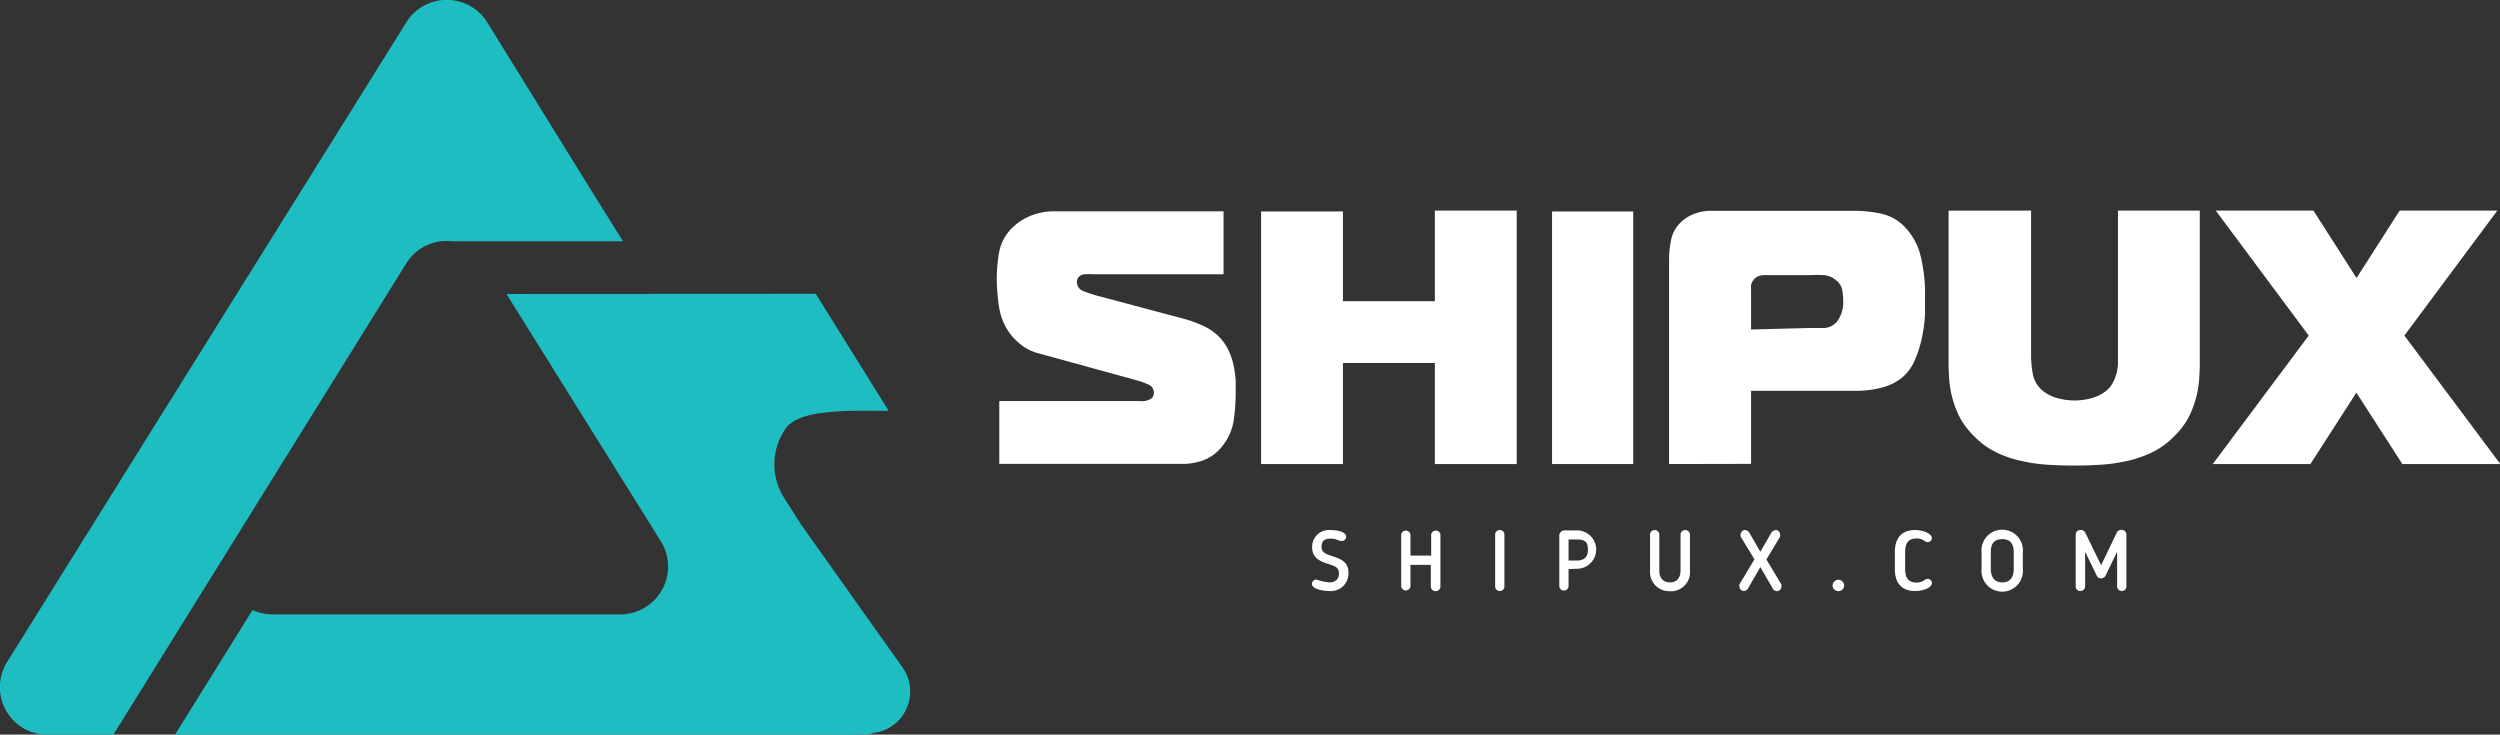 <svg xmlns="http://www.w3.org/2000/svg" viewBox="0 0 148.48 43.63"><rect x="0" y="0" width="148.48" height="43.63" fill="#333333" stroke="none"/><defs><style>.cls-1{fill:#1ebdc2;}.cls-2{fill:#fff;}</style></defs><title>Ресурс 4</title><g id="Слой_2" data-name="Слой 2"><g id="Слой_1-2" data-name="Слой 1"><path class="cls-1" d="M24.13,15.64a2.81,2.81,0,0,1,2.7-1.31H37l-2.22-3.56L28.94,1.33a2.83,2.83,0,0,0-4.81,0L.43,39.3a2.83,2.83,0,0,0,2.4,4.34h3.9"/><path class="cls-1" d="M30.08,17.46l9.17,14.69a2.84,2.84,0,0,1-2.4,4.34H16.23A2.83,2.83,0,0,1,15,36.23l-4.61,7.41H50.23c.22,0,1.45,0,1.64-.09l-.28,0a2.48,2.48,0,0,0,2-3.93l-6-8.45L46.5,29.46a3.72,3.72,0,0,1,.25-4.13c.58-.56,1.5-1,5.38-.93h.65l-4.33-6.95"/><path class="cls-2" d="M59.35,23.82h8.34a1.05,1.05,0,0,0,.69-.15.45.45,0,0,0,.15-.32.51.51,0,0,0-.3-.5,4.84,4.84,0,0,0-.67-.25L61.74,21a2.77,2.77,0,0,1-1.08-.51,4.1,4.1,0,0,1-.64-.63,3.52,3.52,0,0,1-.68-1.61,11.43,11.43,0,0,1-.14-1.74,9.13,9.13,0,0,1,.14-1.53,2.73,2.73,0,0,1,.81-1.48,3.44,3.44,0,0,1,1-.66,3.79,3.79,0,0,1,1.59-.29h9.93v3.74H65a4.91,4.91,0,0,0-.58,0,.56.56,0,0,0-.22.06.43.43,0,0,0-.24.41.57.57,0,0,0,.42.54,6.16,6.16,0,0,0,.85.28l5.07,1.35a7.45,7.45,0,0,1,1.09.39,3.23,3.23,0,0,1,1,.67,2.92,2.92,0,0,1,.56.79,3.85,3.85,0,0,1,.31.9,6.86,6.86,0,0,1,.13.91q0,.45,0,.84a11.52,11.52,0,0,1-.11,1.48,3.16,3.16,0,0,1-.62,1.5,2.72,2.72,0,0,1-.69.67,2.69,2.69,0,0,1-.76.34,3.76,3.76,0,0,1-.8.13l-.78,0H59.35Z"/><path class="cls-2" d="M90.08,27.56H85.22v-6H79.76v6H74.9v-15h4.86v5.33h5.46V12.51h4.86Z"/><path class="cls-2" d="M92.18,27.56v-15H97v15Z"/><path class="cls-2" d="M99.13,27.56V15.35a5.78,5.78,0,0,1,.11-1.05,2,2,0,0,1,.49-1,2.28,2.28,0,0,1,.73-.53,2.83,2.83,0,0,1,1.27-.25h8.32a7.85,7.85,0,0,1,1.72.18,2.73,2.73,0,0,1,1.44.87,3.7,3.7,0,0,1,.83,1.52,9.25,9.25,0,0,1,.29,2.59c0,.26,0,.6,0,1a9,9,0,0,1-.17,1.32,7.16,7.16,0,0,1-.41,1.33A2.78,2.78,0,0,1,113,22.4a3.11,3.11,0,0,1-1.28.63,5.73,5.73,0,0,1-1.37.18H104v4.34Zm8.34-8.08q.45,0,.88,0a1.08,1.08,0,0,0,.73-.35,1.91,1.91,0,0,0,.39-1.31,3.19,3.19,0,0,0-.06-.62.94.94,0,0,0-.37-.56,1.26,1.26,0,0,0-.7-.3,7.81,7.81,0,0,0-.83,0h-2.69a.91.91,0,0,0-.46.1.75.75,0,0,0-.25.23.66.66,0,0,0-.11.28,1.94,1.94,0,0,0,0,.28v2.34Z"/><path class="cls-2" d="M120.63,12.51v8.64a6.22,6.22,0,0,0,.11,1.1,1.67,1.67,0,0,0,.64,1,2.3,2.3,0,0,0,.83.4,3.8,3.8,0,0,0,2,0,2.31,2.31,0,0,0,.83-.4,1.55,1.55,0,0,0,.43-.49,2.62,2.62,0,0,0,.23-.57,2.72,2.72,0,0,0,.09-.56c0-.18,0-.35,0-.5V12.51h4.86v9q0,.58-.05,1.16a6.11,6.11,0,0,1-.23,1.16,5.42,5.42,0,0,1-.48,1.13,4.88,4.88,0,0,1-.81,1,4.68,4.68,0,0,1-1.27.91,6.7,6.7,0,0,1-1.45.5,10.3,10.3,0,0,1-1.57.23q-.81.05-1.6.05t-1.61-.05a10.3,10.3,0,0,1-1.56-.23,6.7,6.7,0,0,1-1.45-.5,4.69,4.69,0,0,1-1.27-.91,4.88,4.88,0,0,1-.81-1,5.32,5.32,0,0,1-.48-1.13,6,6,0,0,1-.23-1.16q-.05-.58-.05-1.16v-9Z"/><path class="cls-2" d="M142.68,27.56l-2.73-4.24-2.73,4.24h-5.8l5.7-7.63-5.52-7.42h5.8l2.56,4,2.56-4h5.8l-5.52,7.42,5.7,7.63Z"/><path class="cls-2" d="M79.28,33.64c-.5-.24-1.35-.26-1.35-1.16a1,1,0,0,1,1.09-1c.27,0,.93.06.93.4a.26.26,0,0,1-.28.25c-.17,0-.29-.14-.63-.14s-.55.11-.55.47a.42.42,0,0,0,.25.42c.51.26,1.35.26,1.35,1.15a1.05,1.05,0,0,1-1.17,1.07c-.34,0-1-.11-1-.42a.26.26,0,0,1,.26-.26,3.41,3.41,0,0,0,.75.17c.39,0,.59-.19.59-.52A.43.43,0,0,0,79.28,33.64Z"/><path class="cls-2" d="M85.26,35.11a.28.28,0,0,1-.28-.26V33.55H83.77v1.29a.28.28,0,0,1-.55,0v-3.1a.28.28,0,0,1,.55,0V33H85V31.74a.28.28,0,0,1,.55,0v3.1A.28.28,0,0,1,85.26,35.11Z"/><path class="cls-2" d="M88.8,31.74a.27.27,0,0,1,.27-.26.27.27,0,0,1,.28.26v3.1a.27.27,0,0,1-.28.26.27.27,0,0,1-.27-.26Z"/><path class="cls-2" d="M93.16,33.8v1a.27.27,0,0,1-.55,0v-3a.31.31,0,0,1,.31-.3h.74a1.14,1.14,0,1,1,0,2.28Zm0-.51h.5c.42,0,.65-.2.65-.63s-.12-.62-.65-.62h-.5Z"/><path class="cls-2" d="M99.13,35.11A1.13,1.13,0,0,1,98,33.88V31.75a.27.27,0,0,1,.28-.27.27.27,0,0,1,.27.27v2.13c0,.42.2.71.63.71s.63-.29.63-.71V31.75a.27.27,0,0,1,.27-.27.28.28,0,0,1,.29.27v2.13A1.13,1.13,0,0,1,99.13,35.11Z"/><path class="cls-2" d="M103.83,34.93a.3.3,0,0,1-.26.17.27.27,0,0,1-.26-.26.28.28,0,0,1,0-.14l.89-1.48-.82-1.35a.34.34,0,0,1,0-.14.27.27,0,0,1,.26-.25.34.34,0,0,1,.28.2l.63,1.09.63-1.09a.38.38,0,0,1,.29-.2.26.26,0,0,1,.25.26.36.36,0,0,1,0,.14l-.81,1.35.89,1.48a.28.28,0,0,1,0,.14.27.27,0,0,1-.26.26.29.29,0,0,1-.26-.17l-.73-1.26Z"/><path class="cls-2" d="M109.19,35.11a.34.34,0,0,1-.35-.33.34.34,0,0,1,.69,0A.34.34,0,0,1,109.19,35.11Z"/><path class="cls-2" d="M112.54,32.77c0-.78.38-1.29,1.2-1.29.49,0,1,.22,1,.48a.25.25,0,0,1-.25.24.32.32,0,0,1-.2-.08l0,0a.76.76,0,0,0-.46-.14c-.51,0-.68.31-.68.81v1c0,.5.17.81.68.81a.78.78,0,0,0,.46-.14h0a.32.32,0,0,1,.2-.08.25.25,0,0,1,.25.24c0,.27-.47.48-1,.48-.83,0-1.2-.51-1.2-1.29Z"/><path class="cls-2" d="M117.69,33.8v-1a1.23,1.23,0,1,1,2.45,0v1a1.23,1.23,0,1,1-2.45,0Zm.55-1v1c0,.46.21.79.68.79s.68-.32.68-.79v-1c0-.47-.18-.78-.68-.78S118.24,32.31,118.24,32.77Z"/><path class="cls-2" d="M126.29,34.85a.27.27,0,0,1-.27.25.28.28,0,0,1-.28-.25V32.77l-.69,1.42a.28.28,0,0,1-.26.16.28.28,0,0,1-.26-.16l-.69-1.42v2.08a.28.28,0,0,1-.29.25.26.26,0,0,1-.27-.25v-3.1a.27.27,0,0,1,.29-.27.29.29,0,0,1,.28.16l.94,1.93.93-1.94a.29.29,0,0,1,.28-.16.28.28,0,0,1,.29.27Z"/></g></g></svg>